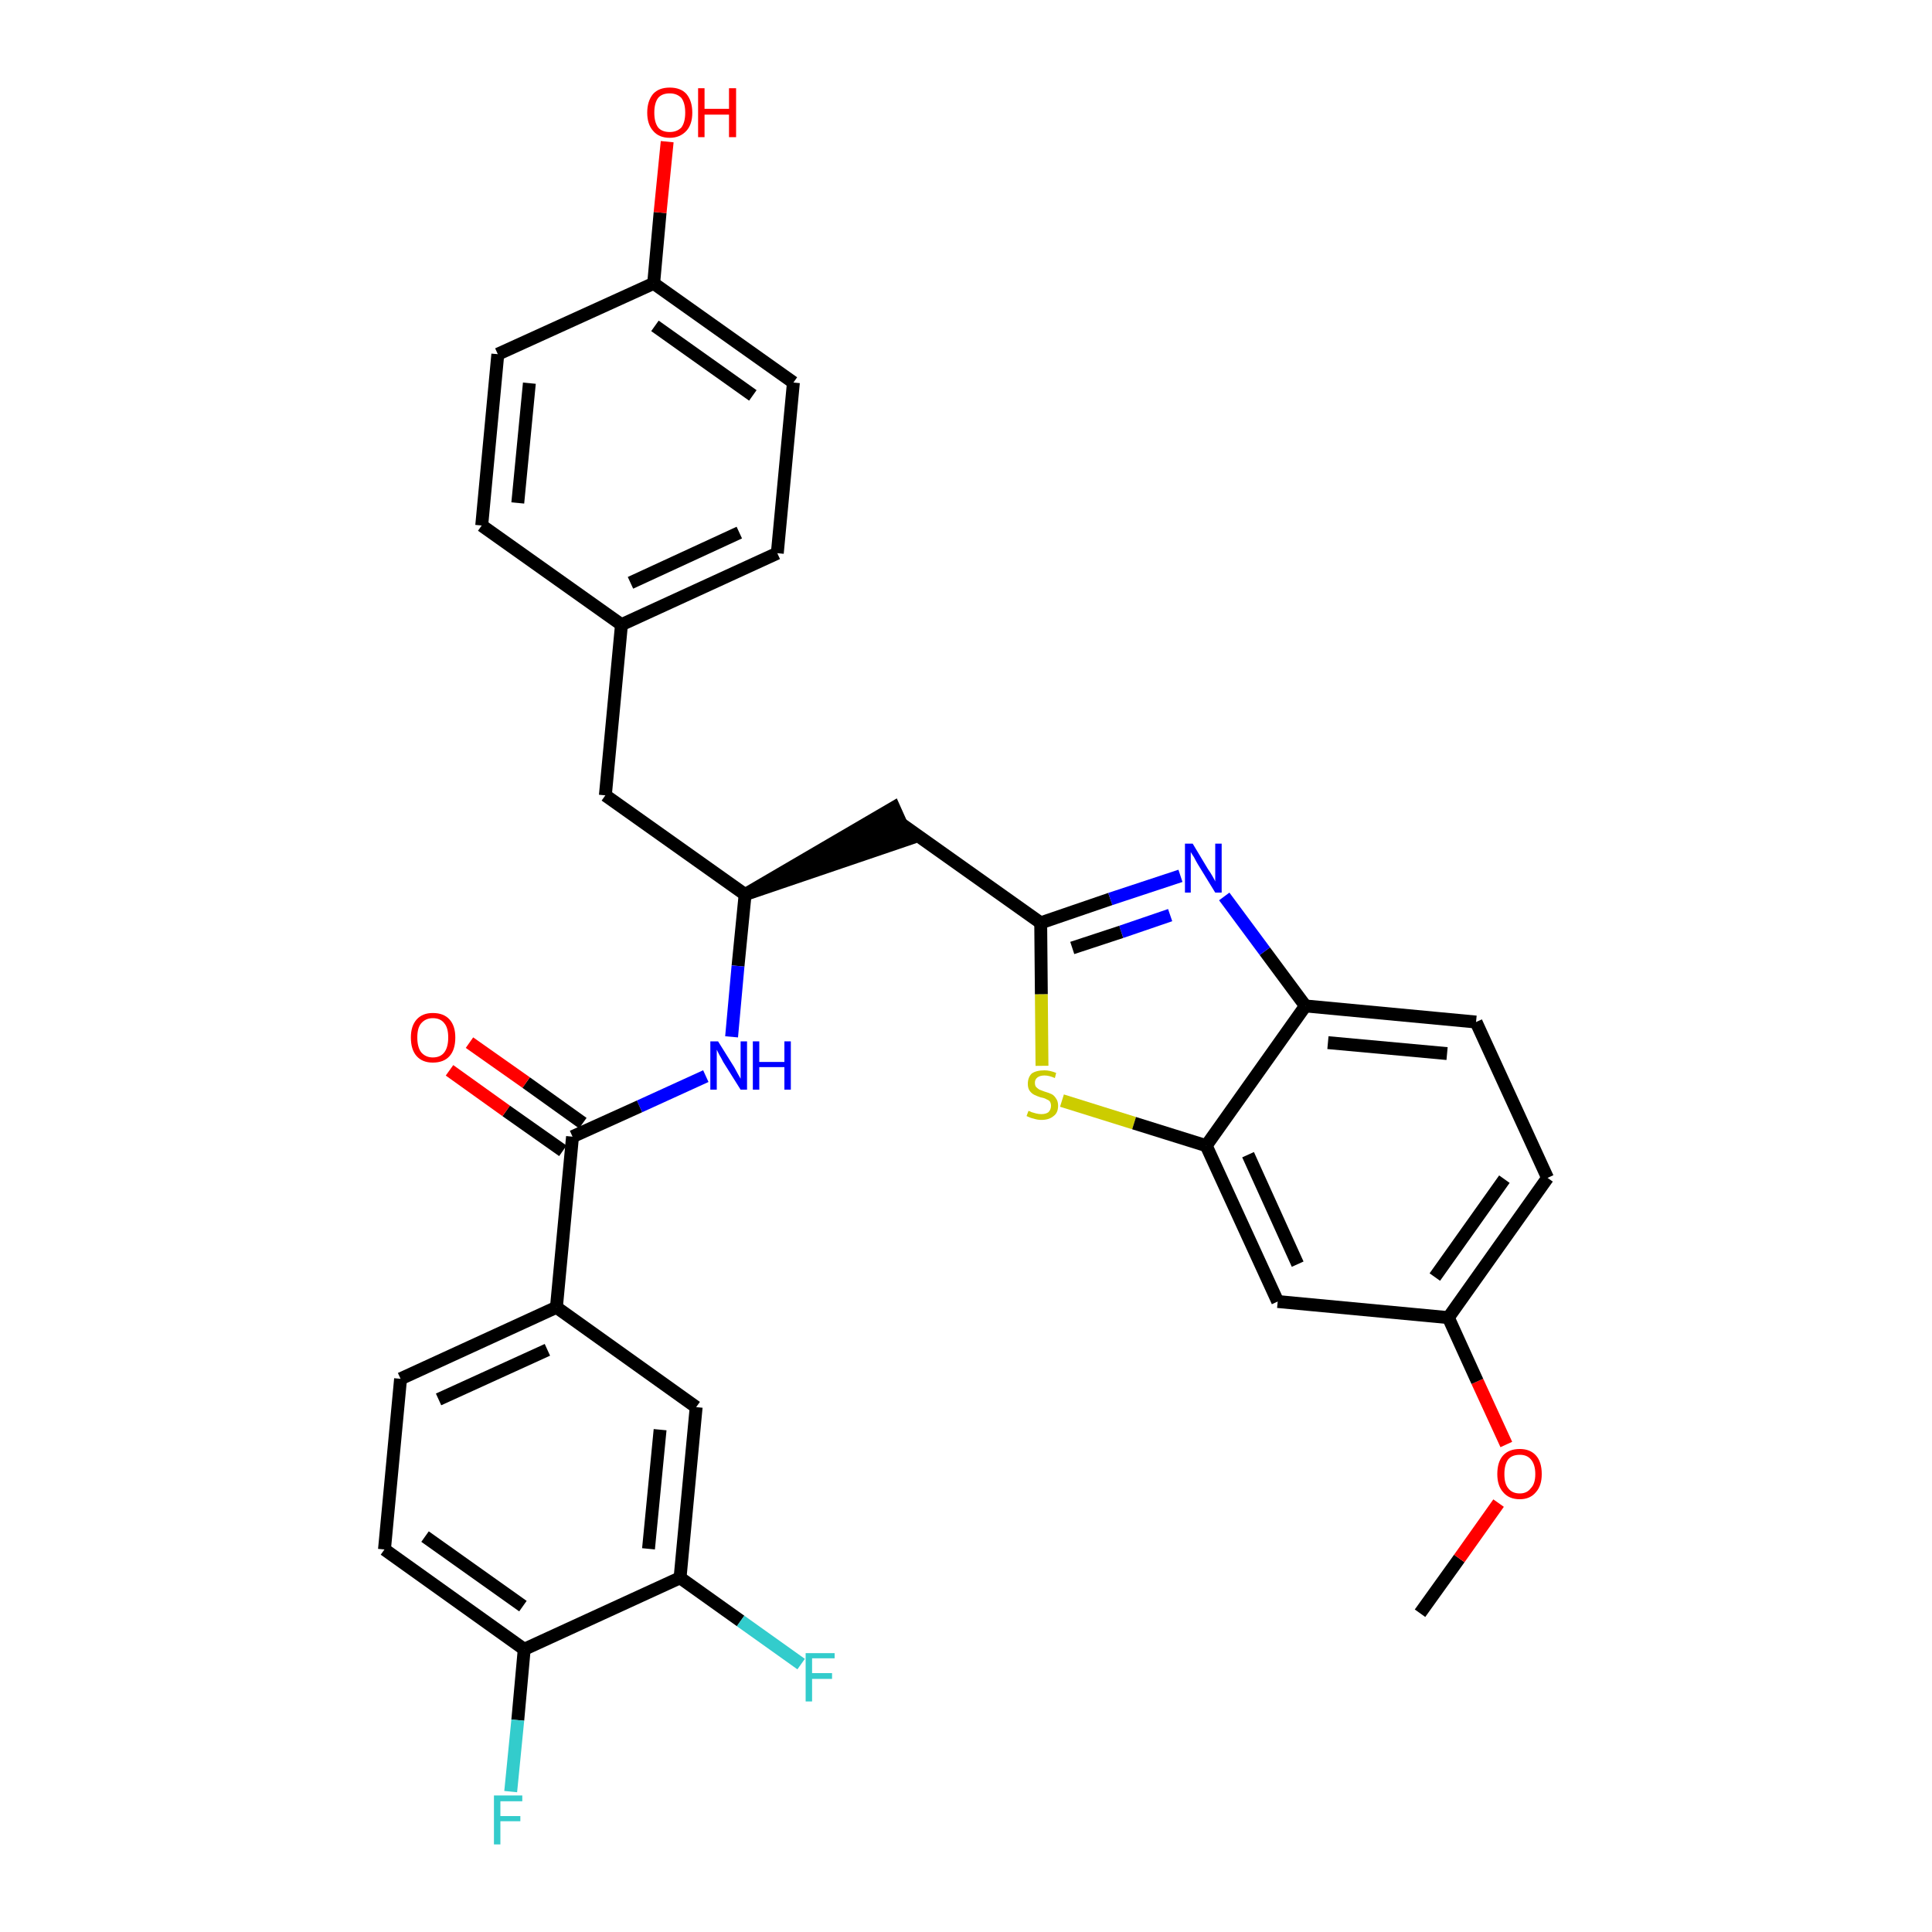 <?xml version='1.0' encoding='iso-8859-1'?>
<svg version='1.1' baseProfile='full'
              xmlns='http://www.w3.org/2000/svg'
                      xmlns:rdkit='http://www.rdkit.org/xml'
                      xmlns:xlink='http://www.w3.org/1999/xlink'
                  xml:space='preserve'
width='300px' height='300px' viewBox='0 0 300 300'>
<!-- END OF HEADER -->
<path class='bond-0 atom-0 atom-1' d='M 220.5,250.5 L 226.6,242.0' style='fill:none;fill-rule:evenodd;stroke:#000000;stroke-width:2.0px;stroke-linecap:butt;stroke-linejoin:miter;stroke-opacity:1' />
<path class='bond-0 atom-0 atom-1' d='M 226.6,242.0 L 232.7,233.4' style='fill:none;fill-rule:evenodd;stroke:#FF0000;stroke-width:2.0px;stroke-linecap:butt;stroke-linejoin:miter;stroke-opacity:1' />
<path class='bond-1 atom-1 atom-2' d='M 233.9,224.3 L 229.4,214.5' style='fill:none;fill-rule:evenodd;stroke:#FF0000;stroke-width:2.0px;stroke-linecap:butt;stroke-linejoin:miter;stroke-opacity:1' />
<path class='bond-1 atom-1 atom-2' d='M 229.4,214.5 L 224.9,204.6' style='fill:none;fill-rule:evenodd;stroke:#000000;stroke-width:2.0px;stroke-linecap:butt;stroke-linejoin:miter;stroke-opacity:1' />
<path class='bond-2 atom-2 atom-3' d='M 224.9,204.6 L 240.3,182.9' style='fill:none;fill-rule:evenodd;stroke:#000000;stroke-width:2.0px;stroke-linecap:butt;stroke-linejoin:miter;stroke-opacity:1' />
<path class='bond-2 atom-2 atom-3' d='M 222.8,198.3 L 233.6,183.1' style='fill:none;fill-rule:evenodd;stroke:#000000;stroke-width:2.0px;stroke-linecap:butt;stroke-linejoin:miter;stroke-opacity:1' />
<path class='bond-31 atom-31 atom-2' d='M 198.4,202.1 L 224.9,204.6' style='fill:none;fill-rule:evenodd;stroke:#000000;stroke-width:2.0px;stroke-linecap:butt;stroke-linejoin:miter;stroke-opacity:1' />
<path class='bond-3 atom-3 atom-4' d='M 240.3,182.9 L 229.2,158.7' style='fill:none;fill-rule:evenodd;stroke:#000000;stroke-width:2.0px;stroke-linecap:butt;stroke-linejoin:miter;stroke-opacity:1' />
<path class='bond-4 atom-4 atom-5' d='M 229.2,158.7 L 202.7,156.2' style='fill:none;fill-rule:evenodd;stroke:#000000;stroke-width:2.0px;stroke-linecap:butt;stroke-linejoin:miter;stroke-opacity:1' />
<path class='bond-4 atom-4 atom-5' d='M 224.7,163.6 L 206.2,161.9' style='fill:none;fill-rule:evenodd;stroke:#000000;stroke-width:2.0px;stroke-linecap:butt;stroke-linejoin:miter;stroke-opacity:1' />
<path class='bond-5 atom-5 atom-6' d='M 202.7,156.2 L 196.4,147.7' style='fill:none;fill-rule:evenodd;stroke:#000000;stroke-width:2.0px;stroke-linecap:butt;stroke-linejoin:miter;stroke-opacity:1' />
<path class='bond-5 atom-5 atom-6' d='M 196.4,147.7 L 190.1,139.2' style='fill:none;fill-rule:evenodd;stroke:#0000FF;stroke-width:2.0px;stroke-linecap:butt;stroke-linejoin:miter;stroke-opacity:1' />
<path class='bond-32 atom-30 atom-5' d='M 187.3,177.9 L 202.7,156.2' style='fill:none;fill-rule:evenodd;stroke:#000000;stroke-width:2.0px;stroke-linecap:butt;stroke-linejoin:miter;stroke-opacity:1' />
<path class='bond-6 atom-6 atom-7' d='M 183.3,136.0 L 172.4,139.6' style='fill:none;fill-rule:evenodd;stroke:#0000FF;stroke-width:2.0px;stroke-linecap:butt;stroke-linejoin:miter;stroke-opacity:1' />
<path class='bond-6 atom-6 atom-7' d='M 172.4,139.6 L 161.6,143.3' style='fill:none;fill-rule:evenodd;stroke:#000000;stroke-width:2.0px;stroke-linecap:butt;stroke-linejoin:miter;stroke-opacity:1' />
<path class='bond-6 atom-6 atom-7' d='M 181.7,142.1 L 174.1,144.7' style='fill:none;fill-rule:evenodd;stroke:#0000FF;stroke-width:2.0px;stroke-linecap:butt;stroke-linejoin:miter;stroke-opacity:1' />
<path class='bond-6 atom-6 atom-7' d='M 174.1,144.7 L 166.5,147.2' style='fill:none;fill-rule:evenodd;stroke:#000000;stroke-width:2.0px;stroke-linecap:butt;stroke-linejoin:miter;stroke-opacity:1' />
<path class='bond-7 atom-7 atom-8' d='M 161.6,143.3 L 139.9,127.9' style='fill:none;fill-rule:evenodd;stroke:#000000;stroke-width:2.0px;stroke-linecap:butt;stroke-linejoin:miter;stroke-opacity:1' />
<path class='bond-28 atom-7 atom-29' d='M 161.6,143.3 L 161.7,154.4' style='fill:none;fill-rule:evenodd;stroke:#000000;stroke-width:2.0px;stroke-linecap:butt;stroke-linejoin:miter;stroke-opacity:1' />
<path class='bond-28 atom-7 atom-29' d='M 161.7,154.4 L 161.8,165.5' style='fill:none;fill-rule:evenodd;stroke:#CCCC00;stroke-width:2.0px;stroke-linecap:butt;stroke-linejoin:miter;stroke-opacity:1' />
<path class='bond-8 atom-9 atom-8' d='M 115.7,138.9 L 141.0,130.3 L 138.8,125.4 Z' style='fill:#000000;fill-rule:evenodd;fill-opacity:1;stroke:#000000;stroke-width:2.0px;stroke-linecap:butt;stroke-linejoin:miter;stroke-opacity:1;' />
<path class='bond-9 atom-9 atom-10' d='M 115.7,138.9 L 94.0,123.5' style='fill:none;fill-rule:evenodd;stroke:#000000;stroke-width:2.0px;stroke-linecap:butt;stroke-linejoin:miter;stroke-opacity:1' />
<path class='bond-17 atom-9 atom-18' d='M 115.7,138.9 L 114.6,150.0' style='fill:none;fill-rule:evenodd;stroke:#000000;stroke-width:2.0px;stroke-linecap:butt;stroke-linejoin:miter;stroke-opacity:1' />
<path class='bond-17 atom-9 atom-18' d='M 114.6,150.0 L 113.6,161.0' style='fill:none;fill-rule:evenodd;stroke:#0000FF;stroke-width:2.0px;stroke-linecap:butt;stroke-linejoin:miter;stroke-opacity:1' />
<path class='bond-10 atom-10 atom-11' d='M 94.0,123.5 L 96.5,97.0' style='fill:none;fill-rule:evenodd;stroke:#000000;stroke-width:2.0px;stroke-linecap:butt;stroke-linejoin:miter;stroke-opacity:1' />
<path class='bond-11 atom-11 atom-12' d='M 96.5,97.0 L 120.7,85.9' style='fill:none;fill-rule:evenodd;stroke:#000000;stroke-width:2.0px;stroke-linecap:butt;stroke-linejoin:miter;stroke-opacity:1' />
<path class='bond-11 atom-11 atom-12' d='M 97.9,90.5 L 114.8,82.7' style='fill:none;fill-rule:evenodd;stroke:#000000;stroke-width:2.0px;stroke-linecap:butt;stroke-linejoin:miter;stroke-opacity:1' />
<path class='bond-33 atom-17 atom-11' d='M 74.8,81.6 L 96.5,97.0' style='fill:none;fill-rule:evenodd;stroke:#000000;stroke-width:2.0px;stroke-linecap:butt;stroke-linejoin:miter;stroke-opacity:1' />
<path class='bond-12 atom-12 atom-13' d='M 120.7,85.9 L 123.2,59.4' style='fill:none;fill-rule:evenodd;stroke:#000000;stroke-width:2.0px;stroke-linecap:butt;stroke-linejoin:miter;stroke-opacity:1' />
<path class='bond-13 atom-13 atom-14' d='M 123.2,59.4 L 101.5,44.0' style='fill:none;fill-rule:evenodd;stroke:#000000;stroke-width:2.0px;stroke-linecap:butt;stroke-linejoin:miter;stroke-opacity:1' />
<path class='bond-13 atom-13 atom-14' d='M 116.9,61.4 L 101.7,50.6' style='fill:none;fill-rule:evenodd;stroke:#000000;stroke-width:2.0px;stroke-linecap:butt;stroke-linejoin:miter;stroke-opacity:1' />
<path class='bond-14 atom-14 atom-15' d='M 101.5,44.0 L 102.5,33.0' style='fill:none;fill-rule:evenodd;stroke:#000000;stroke-width:2.0px;stroke-linecap:butt;stroke-linejoin:miter;stroke-opacity:1' />
<path class='bond-14 atom-14 atom-15' d='M 102.5,33.0 L 103.6,22.0' style='fill:none;fill-rule:evenodd;stroke:#FF0000;stroke-width:2.0px;stroke-linecap:butt;stroke-linejoin:miter;stroke-opacity:1' />
<path class='bond-15 atom-14 atom-16' d='M 101.5,44.0 L 77.3,55.0' style='fill:none;fill-rule:evenodd;stroke:#000000;stroke-width:2.0px;stroke-linecap:butt;stroke-linejoin:miter;stroke-opacity:1' />
<path class='bond-16 atom-16 atom-17' d='M 77.3,55.0 L 74.8,81.6' style='fill:none;fill-rule:evenodd;stroke:#000000;stroke-width:2.0px;stroke-linecap:butt;stroke-linejoin:miter;stroke-opacity:1' />
<path class='bond-16 atom-16 atom-17' d='M 82.2,59.5 L 80.4,78.1' style='fill:none;fill-rule:evenodd;stroke:#000000;stroke-width:2.0px;stroke-linecap:butt;stroke-linejoin:miter;stroke-opacity:1' />
<path class='bond-18 atom-18 atom-19' d='M 109.6,167.1 L 99.3,171.8' style='fill:none;fill-rule:evenodd;stroke:#0000FF;stroke-width:2.0px;stroke-linecap:butt;stroke-linejoin:miter;stroke-opacity:1' />
<path class='bond-18 atom-18 atom-19' d='M 99.3,171.8 L 88.9,176.5' style='fill:none;fill-rule:evenodd;stroke:#000000;stroke-width:2.0px;stroke-linecap:butt;stroke-linejoin:miter;stroke-opacity:1' />
<path class='bond-19 atom-19 atom-20' d='M 90.5,174.4 L 81.7,168.1' style='fill:none;fill-rule:evenodd;stroke:#000000;stroke-width:2.0px;stroke-linecap:butt;stroke-linejoin:miter;stroke-opacity:1' />
<path class='bond-19 atom-19 atom-20' d='M 81.7,168.1 L 72.9,161.9' style='fill:none;fill-rule:evenodd;stroke:#FF0000;stroke-width:2.0px;stroke-linecap:butt;stroke-linejoin:miter;stroke-opacity:1' />
<path class='bond-19 atom-19 atom-20' d='M 87.4,178.7 L 78.6,172.5' style='fill:none;fill-rule:evenodd;stroke:#000000;stroke-width:2.0px;stroke-linecap:butt;stroke-linejoin:miter;stroke-opacity:1' />
<path class='bond-19 atom-19 atom-20' d='M 78.6,172.5 L 69.8,166.2' style='fill:none;fill-rule:evenodd;stroke:#FF0000;stroke-width:2.0px;stroke-linecap:butt;stroke-linejoin:miter;stroke-opacity:1' />
<path class='bond-20 atom-19 atom-21' d='M 88.9,176.5 L 86.4,203.0' style='fill:none;fill-rule:evenodd;stroke:#000000;stroke-width:2.0px;stroke-linecap:butt;stroke-linejoin:miter;stroke-opacity:1' />
<path class='bond-21 atom-21 atom-22' d='M 86.4,203.0 L 62.2,214.1' style='fill:none;fill-rule:evenodd;stroke:#000000;stroke-width:2.0px;stroke-linecap:butt;stroke-linejoin:miter;stroke-opacity:1' />
<path class='bond-21 atom-21 atom-22' d='M 85.0,209.6 L 68.1,217.3' style='fill:none;fill-rule:evenodd;stroke:#000000;stroke-width:2.0px;stroke-linecap:butt;stroke-linejoin:miter;stroke-opacity:1' />
<path class='bond-34 atom-28 atom-21' d='M 108.1,218.5 L 86.4,203.0' style='fill:none;fill-rule:evenodd;stroke:#000000;stroke-width:2.0px;stroke-linecap:butt;stroke-linejoin:miter;stroke-opacity:1' />
<path class='bond-22 atom-22 atom-23' d='M 62.2,214.1 L 59.7,240.6' style='fill:none;fill-rule:evenodd;stroke:#000000;stroke-width:2.0px;stroke-linecap:butt;stroke-linejoin:miter;stroke-opacity:1' />
<path class='bond-23 atom-23 atom-24' d='M 59.7,240.6 L 81.4,256.1' style='fill:none;fill-rule:evenodd;stroke:#000000;stroke-width:2.0px;stroke-linecap:butt;stroke-linejoin:miter;stroke-opacity:1' />
<path class='bond-23 atom-23 atom-24' d='M 66.0,238.6 L 81.2,249.4' style='fill:none;fill-rule:evenodd;stroke:#000000;stroke-width:2.0px;stroke-linecap:butt;stroke-linejoin:miter;stroke-opacity:1' />
<path class='bond-24 atom-24 atom-25' d='M 81.4,256.1 L 80.4,267.1' style='fill:none;fill-rule:evenodd;stroke:#000000;stroke-width:2.0px;stroke-linecap:butt;stroke-linejoin:miter;stroke-opacity:1' />
<path class='bond-24 atom-24 atom-25' d='M 80.4,267.1 L 79.3,278.2' style='fill:none;fill-rule:evenodd;stroke:#33CCCC;stroke-width:2.0px;stroke-linecap:butt;stroke-linejoin:miter;stroke-opacity:1' />
<path class='bond-25 atom-24 atom-26' d='M 81.4,256.1 L 105.6,245.0' style='fill:none;fill-rule:evenodd;stroke:#000000;stroke-width:2.0px;stroke-linecap:butt;stroke-linejoin:miter;stroke-opacity:1' />
<path class='bond-26 atom-26 atom-27' d='M 105.6,245.0 L 115.0,251.7' style='fill:none;fill-rule:evenodd;stroke:#000000;stroke-width:2.0px;stroke-linecap:butt;stroke-linejoin:miter;stroke-opacity:1' />
<path class='bond-26 atom-26 atom-27' d='M 115.0,251.7 L 124.4,258.4' style='fill:none;fill-rule:evenodd;stroke:#33CCCC;stroke-width:2.0px;stroke-linecap:butt;stroke-linejoin:miter;stroke-opacity:1' />
<path class='bond-27 atom-26 atom-28' d='M 105.6,245.0 L 108.1,218.5' style='fill:none;fill-rule:evenodd;stroke:#000000;stroke-width:2.0px;stroke-linecap:butt;stroke-linejoin:miter;stroke-opacity:1' />
<path class='bond-27 atom-26 atom-28' d='M 100.7,240.5 L 102.5,222.0' style='fill:none;fill-rule:evenodd;stroke:#000000;stroke-width:2.0px;stroke-linecap:butt;stroke-linejoin:miter;stroke-opacity:1' />
<path class='bond-29 atom-29 atom-30' d='M 164.9,170.9 L 176.1,174.4' style='fill:none;fill-rule:evenodd;stroke:#CCCC00;stroke-width:2.0px;stroke-linecap:butt;stroke-linejoin:miter;stroke-opacity:1' />
<path class='bond-29 atom-29 atom-30' d='M 176.1,174.4 L 187.3,177.9' style='fill:none;fill-rule:evenodd;stroke:#000000;stroke-width:2.0px;stroke-linecap:butt;stroke-linejoin:miter;stroke-opacity:1' />
<path class='bond-30 atom-30 atom-31' d='M 187.3,177.9 L 198.4,202.1' style='fill:none;fill-rule:evenodd;stroke:#000000;stroke-width:2.0px;stroke-linecap:butt;stroke-linejoin:miter;stroke-opacity:1' />
<path class='bond-30 atom-30 atom-31' d='M 193.8,179.3 L 201.5,196.3' style='fill:none;fill-rule:evenodd;stroke:#000000;stroke-width:2.0px;stroke-linecap:butt;stroke-linejoin:miter;stroke-opacity:1' />
<path  class='atom-1' d='M 232.5 228.9
Q 232.5 227.0, 233.4 226.0
Q 234.3 225.0, 236.0 225.0
Q 237.6 225.0, 238.5 226.0
Q 239.4 227.0, 239.4 228.9
Q 239.4 230.7, 238.5 231.7
Q 237.6 232.8, 236.0 232.8
Q 234.3 232.8, 233.4 231.7
Q 232.5 230.7, 232.5 228.9
M 236.0 231.9
Q 237.1 231.9, 237.7 231.1
Q 238.4 230.4, 238.4 228.9
Q 238.4 227.4, 237.7 226.6
Q 237.1 225.9, 236.0 225.9
Q 234.8 225.9, 234.2 226.6
Q 233.6 227.4, 233.6 228.9
Q 233.6 230.4, 234.2 231.1
Q 234.8 231.9, 236.0 231.9
' fill='#FF0000'/>
<path  class='atom-6' d='M 185.2 131.0
L 187.6 135.0
Q 187.9 135.4, 188.3 136.1
Q 188.7 136.8, 188.7 136.9
L 188.7 131.0
L 189.7 131.0
L 189.7 138.6
L 188.7 138.6
L 186.0 134.2
Q 185.7 133.7, 185.4 133.1
Q 185.0 132.5, 184.9 132.3
L 184.9 138.6
L 184.0 138.6
L 184.0 131.0
L 185.2 131.0
' fill='#0000FF'/>
<path  class='atom-15' d='M 100.5 17.5
Q 100.5 15.7, 101.4 14.6
Q 102.3 13.6, 104.0 13.6
Q 105.7 13.6, 106.6 14.6
Q 107.5 15.7, 107.5 17.5
Q 107.5 19.3, 106.6 20.3
Q 105.6 21.4, 104.0 21.4
Q 102.3 21.4, 101.4 20.3
Q 100.5 19.3, 100.5 17.5
M 104.0 20.5
Q 105.1 20.5, 105.8 19.8
Q 106.4 19.0, 106.4 17.5
Q 106.4 16.0, 105.8 15.2
Q 105.1 14.5, 104.0 14.5
Q 102.8 14.5, 102.2 15.2
Q 101.6 16.0, 101.6 17.5
Q 101.6 19.0, 102.2 19.8
Q 102.8 20.5, 104.0 20.5
' fill='#FF0000'/>
<path  class='atom-15' d='M 108.4 13.7
L 109.4 13.7
L 109.4 16.9
L 113.2 16.9
L 113.2 13.7
L 114.3 13.7
L 114.3 21.3
L 113.2 21.3
L 113.2 17.8
L 109.4 17.8
L 109.4 21.3
L 108.4 21.3
L 108.4 13.7
' fill='#FF0000'/>
<path  class='atom-18' d='M 111.5 161.7
L 114.0 165.7
Q 114.2 166.1, 114.6 166.8
Q 115.0 167.5, 115.0 167.5
L 115.0 161.7
L 116.0 161.7
L 116.0 169.2
L 115.0 169.2
L 112.3 164.9
Q 112.0 164.3, 111.7 163.8
Q 111.4 163.2, 111.3 163.0
L 111.3 169.2
L 110.3 169.2
L 110.3 161.7
L 111.5 161.7
' fill='#0000FF'/>
<path  class='atom-18' d='M 116.9 161.7
L 117.9 161.7
L 117.9 164.9
L 121.8 164.9
L 121.8 161.7
L 122.8 161.7
L 122.8 169.2
L 121.8 169.2
L 121.8 165.7
L 117.9 165.7
L 117.9 169.2
L 116.9 169.2
L 116.9 161.7
' fill='#0000FF'/>
<path  class='atom-20' d='M 63.8 161.1
Q 63.8 159.3, 64.7 158.3
Q 65.6 157.3, 67.2 157.3
Q 68.9 157.3, 69.8 158.3
Q 70.7 159.3, 70.7 161.1
Q 70.7 163.0, 69.8 164.0
Q 68.9 165.0, 67.2 165.0
Q 65.6 165.0, 64.7 164.0
Q 63.8 163.0, 63.8 161.1
M 67.2 164.2
Q 68.4 164.2, 69.0 163.4
Q 69.6 162.6, 69.6 161.1
Q 69.6 159.6, 69.0 158.9
Q 68.4 158.1, 67.2 158.1
Q 66.1 158.1, 65.4 158.9
Q 64.8 159.6, 64.8 161.1
Q 64.8 162.6, 65.4 163.4
Q 66.1 164.2, 67.2 164.2
' fill='#FF0000'/>
<path  class='atom-25' d='M 76.7 278.8
L 81.1 278.8
L 81.1 279.7
L 77.7 279.7
L 77.7 282.0
L 80.8 282.0
L 80.8 282.8
L 77.7 282.8
L 77.7 286.4
L 76.7 286.4
L 76.7 278.8
' fill='#33CCCC'/>
<path  class='atom-27' d='M 125.1 256.7
L 129.6 256.7
L 129.6 257.5
L 126.1 257.5
L 126.1 259.8
L 129.2 259.8
L 129.2 260.7
L 126.1 260.7
L 126.1 264.2
L 125.1 264.2
L 125.1 256.7
' fill='#33CCCC'/>
<path  class='atom-29' d='M 159.7 172.5
Q 159.8 172.5, 160.2 172.7
Q 160.5 172.8, 160.9 172.9
Q 161.3 173.0, 161.7 173.0
Q 162.4 173.0, 162.8 172.7
Q 163.2 172.3, 163.2 171.7
Q 163.2 171.3, 163.0 171.0
Q 162.8 170.8, 162.5 170.7
Q 162.2 170.5, 161.6 170.4
Q 161.0 170.2, 160.6 170.0
Q 160.2 169.8, 159.9 169.4
Q 159.6 169.0, 159.6 168.3
Q 159.6 167.3, 160.2 166.7
Q 160.9 166.2, 162.2 166.2
Q 163.0 166.2, 164.0 166.6
L 163.8 167.4
Q 162.9 167.0, 162.2 167.0
Q 161.5 167.0, 161.1 167.3
Q 160.7 167.6, 160.7 168.1
Q 160.7 168.6, 160.9 168.8
Q 161.1 169.0, 161.4 169.2
Q 161.7 169.3, 162.2 169.5
Q 162.9 169.7, 163.3 169.9
Q 163.7 170.1, 164.0 170.6
Q 164.3 171.0, 164.3 171.7
Q 164.3 172.8, 163.6 173.3
Q 162.9 173.9, 161.7 173.9
Q 161.1 173.9, 160.5 173.7
Q 160.0 173.6, 159.4 173.3
L 159.7 172.5
' fill='#CCCC00'/>
</svg>
